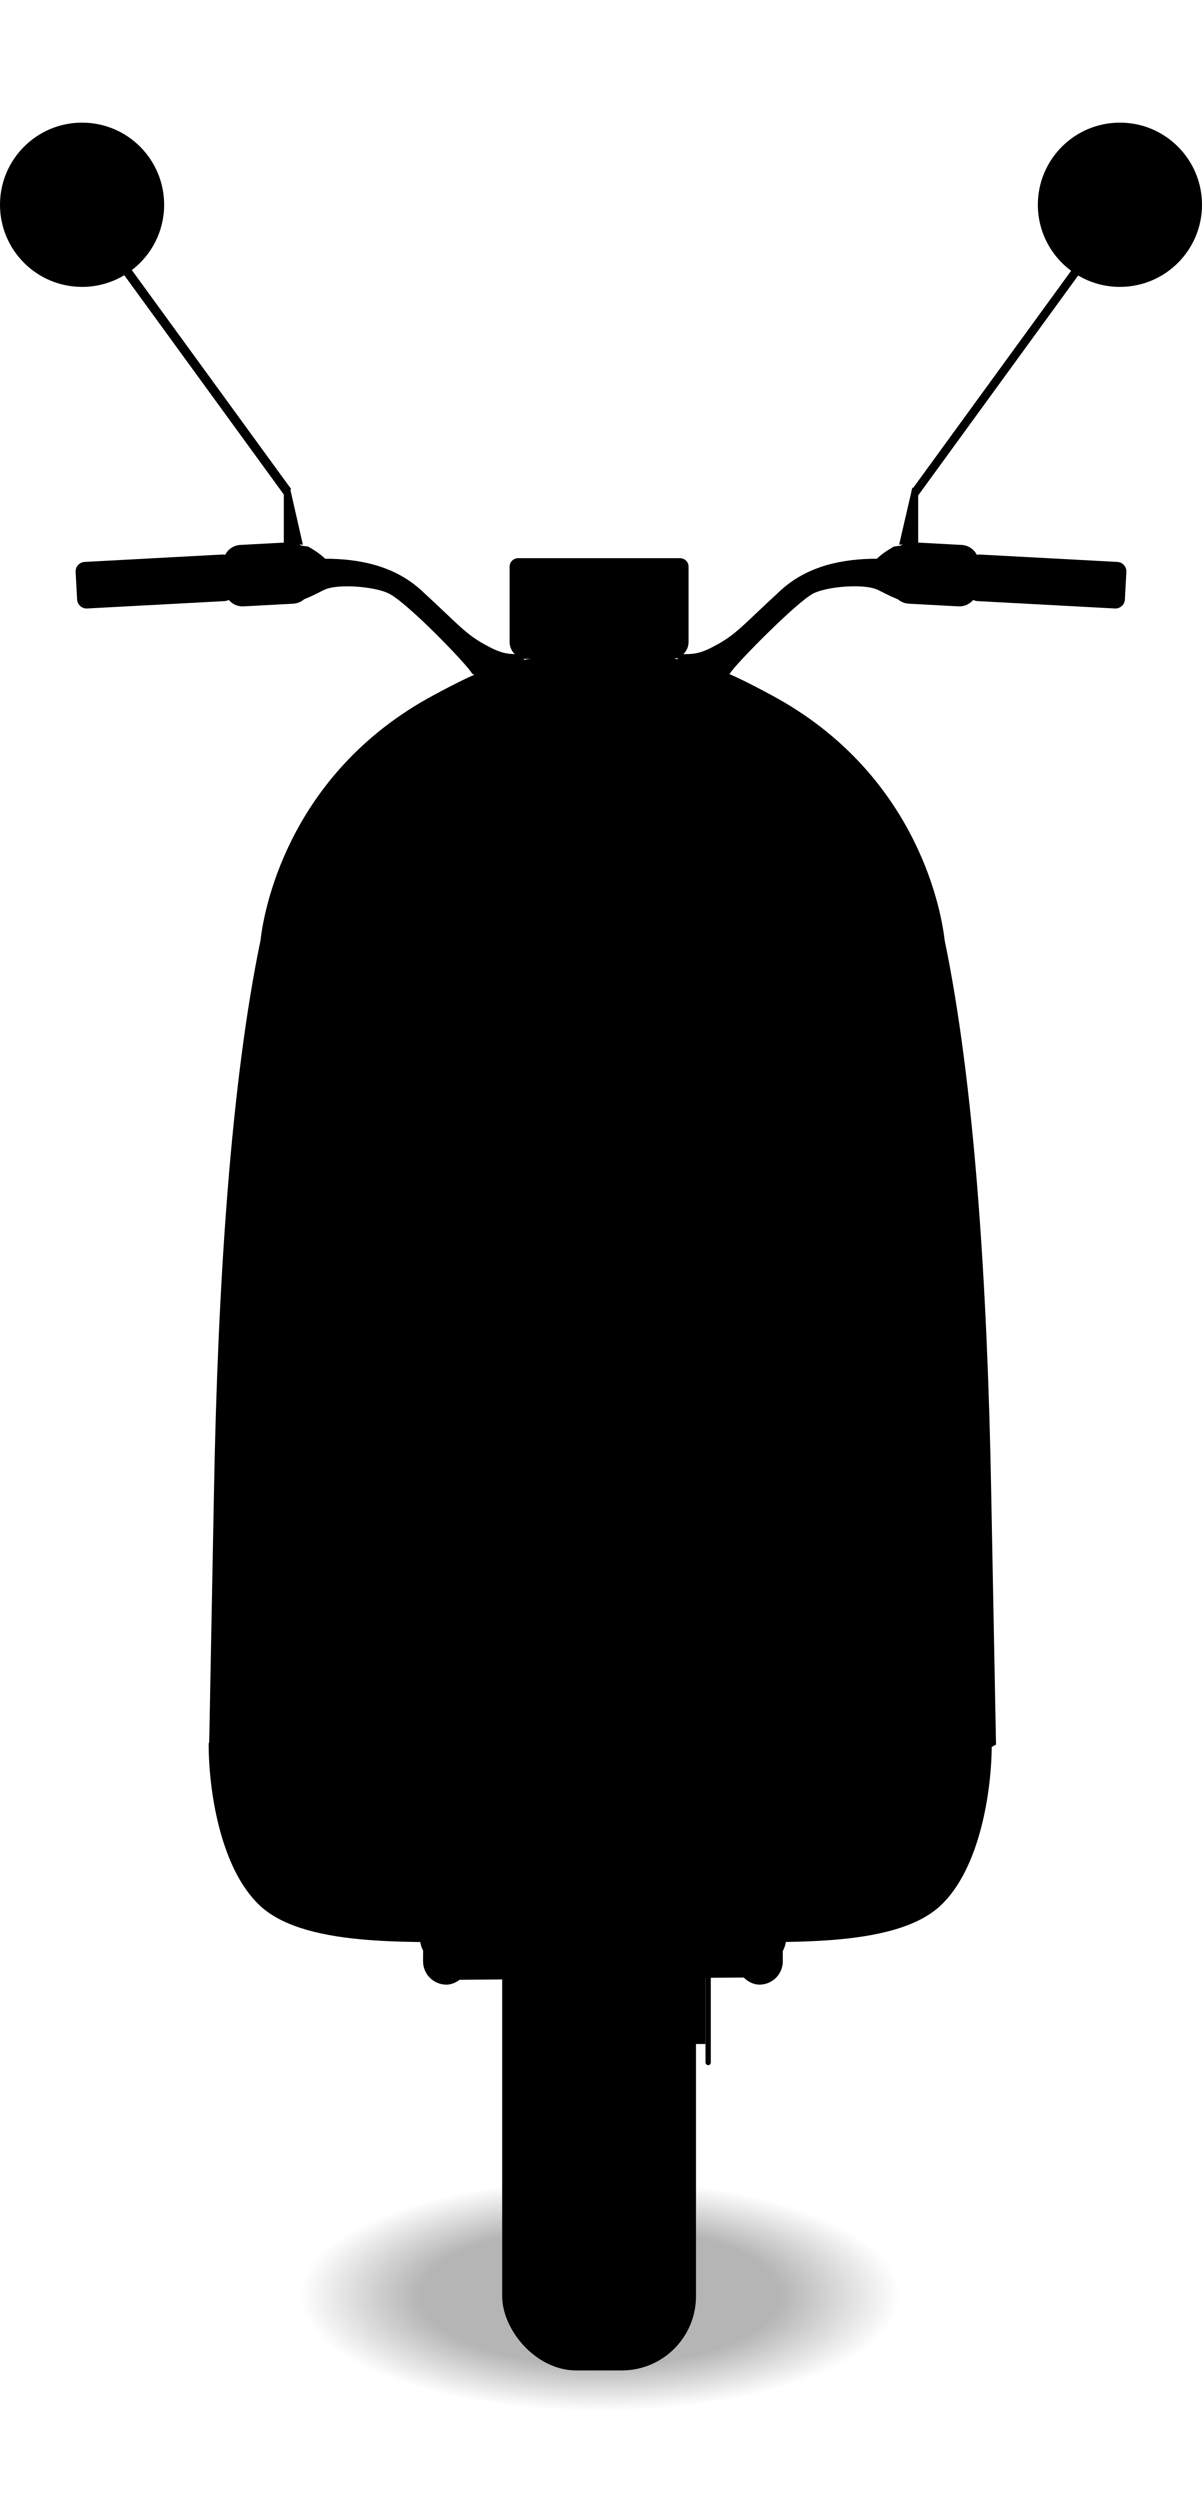 <svg width="433" height="900" viewBox="0 0 433 900" fill="none" xmlns="http://www.w3.org/2000/svg">
<g filter="url(#filter0_f_2018_37013)">
<rect width="215.546" height="83.166" rx="27.849" transform="matrix(1 0 0 -1 108.346 867.914)" fill="url(#paint0_radial_2018_37013)" fill-opacity="0.29"/>
</g>
<path d="M183.572 203.992C183.572 202.306 184.939 200.94 186.624 200.94H244.993C246.679 200.94 248.045 202.306 248.045 203.992V231.078C248.045 234.449 245.313 237.182 241.941 237.182H189.676C186.305 237.182 183.572 234.449 183.572 231.078V203.992Z" fill="black"/>
<path fill-rule="evenodd" clip-rule="evenodd" d="M315.88 201.131C303.863 201.131 291.04 203.509 281.164 212.576C277.492 215.947 274.66 218.63 272.338 220.83C265.453 227.352 263.052 229.627 256.557 232.986C251.639 235.53 249.284 235.511 244.935 235.475C244.393 235.471 243.819 235.466 243.205 235.466L245.494 239.662C247.783 240.425 261.975 244.469 263.043 242.333C264.378 239.662 287.459 216.2 293.181 213.53C298.595 211.003 311.217 210.154 315.88 212.195C316.429 212.435 317.15 212.798 317.98 213.216C321.766 215.123 327.805 218.165 329.996 215.819L333.238 201.131L327.325 196.744C327.349 196.267 327.064 196.067 321.984 196.744C318.848 198.607 317.527 199.564 315.88 201.131ZM117.12 201.131C129.137 201.131 141.96 203.509 151.836 212.576C155.508 215.947 158.34 218.63 160.662 220.83C167.547 227.352 169.948 229.627 176.443 232.986C181.361 235.53 183.716 235.511 188.065 235.475C188.607 235.471 189.181 235.466 189.795 235.466L187.506 239.663C185.217 240.426 171.025 244.469 169.957 242.333C168.622 239.663 146.495 216.582 139.819 213.53C134.385 211.046 121.783 210.155 117.12 212.195C116.571 212.435 115.85 212.798 115.02 213.216C111.234 215.123 105.195 218.166 103.004 215.819L99.762 201.131L105.675 196.744C105.651 196.267 105.936 196.067 111.016 196.744C114.152 198.607 115.473 199.564 117.12 201.131Z" fill="black"/>
<path fill-rule="evenodd" clip-rule="evenodd" d="M30.487 202.282C28.593 202.383 27.141 204.001 27.242 205.894L27.774 215.799C27.876 217.693 29.493 219.145 31.387 219.043L80.91 216.384C82.804 216.282 84.256 214.665 84.155 212.771L83.623 202.867C83.521 200.973 81.904 199.521 80.01 199.622L30.487 202.282ZM402.513 202.282C404.406 202.383 405.859 204.001 405.757 205.894L405.225 215.799C405.124 217.693 403.506 219.145 401.613 219.043L352.089 216.384C350.196 216.282 348.743 214.665 348.845 212.771L349.377 202.867C349.479 200.973 351.096 199.521 352.989 199.622L402.513 202.282Z" fill="black"/>
<path fill-rule="evenodd" clip-rule="evenodd" d="M29.566 103.277C35.125 103.277 40.326 101.742 44.768 99.074L102.241 178.019V195.282L102.476 195.309L86.559 196.164C82.983 196.356 80.239 199.412 80.431 202.988L80.923 212.15C81.115 215.727 84.17 218.47 87.747 218.278L105.638 217.318C109.215 217.125 111.959 214.07 111.767 210.494L111.275 201.332C111.148 198.972 109.775 196.976 107.829 195.945L109.108 196.096L104.609 176.301L104.902 176.088L104.406 175.407L104.34 175.114L104.245 175.186L47.489 97.227C54.566 91.825 59.132 83.301 59.132 73.711C59.132 57.382 45.895 44.145 29.566 44.145C13.237 44.145 0 57.382 0 73.711C0 90.04 13.237 103.277 29.566 103.277Z" fill="black"/>
<path fill-rule="evenodd" clip-rule="evenodd" d="M403.434 103.277C397.943 103.277 392.802 101.78 388.396 99.172L330.778 178.317L330.759 178.303V195.296L330.608 195.314L346.441 196.164C350.017 196.356 352.761 199.412 352.569 202.988L352.077 212.15C351.885 215.727 348.83 218.47 345.253 218.278L327.362 217.318C323.785 217.125 321.041 214.07 321.233 210.494L321.725 201.332C321.852 198.975 323.221 196.98 325.164 195.948L323.892 196.096L328.407 176.591L328.31 176.52L328.476 176.293L328.66 175.496L328.918 175.686L385.851 97.483C378.581 92.096 373.868 83.454 373.868 73.711C373.868 57.382 387.105 44.145 403.434 44.145C419.763 44.145 433 57.382 433 73.711C433 90.04 419.763 103.277 403.434 103.277Z" fill="black"/>
<path d="M338.77 686.014C353.105 672.635 357.272 644.431 357.272 627.645L286.791 462.075H216.309H145.732L75.155 627.645C75.155 644.431 79.322 672.635 93.657 686.014C110.825 702.037 153.362 698.413 174.344 699.367H216.309H258.083C279.065 698.413 321.602 702.037 338.77 686.014Z" fill="black"/>
<rect width="7.424" height="57.533" transform="matrix(-1 -0.012 -0.012 1 151.899 557.074)" fill="black"/>
<rect width="16.652" height="127.043" rx="8.326" transform="matrix(-4.37114e-08 1 1 -0.008 153.744 696.124)" fill="black"/>
<rect width="16.652" height="20.079" rx="8.326" transform="matrix(-1 0.016 -0.008 -1 282.06 714.295)" fill="black"/>
<rect width="16.652" height="20.079" rx="8.326" transform="matrix(1 0.016 0.008 -1 152.333 714.295)" fill="black"/>
<rect x="154.062" y="464.071" width="19.075" height="243.577" rx="9.537" transform="rotate(0.668 154.062 464.071)" fill="black"/>
<rect x="282.493" y="557.074" width="7.424" height="57.533" transform="rotate(-0.668 282.493 557.074)" fill="black"/>
<rect width="19.075" height="243.577" rx="9.537" transform="matrix(-1 0.012 0.012 1 280.331 464.071)" fill="black"/>
<path d="M156.032 250.344C105.757 277.415 95.437 324.418 93.848 338.47C83.293 389.336 78.435 460.931 77.062 537.993L75.346 628.027C90.161 636.267 98.662 638.324 117.691 642.333C127.285 554.895 118.456 467.416 217.454 467.416C316.452 467.416 306.095 554.895 316.452 642.333C335.481 638.324 343.982 636.267 358.797 628.027L357.081 537.993C355.708 460.931 350.85 389.336 340.295 338.47C338.706 324.418 328.386 277.415 278.111 250.344C270.672 246.338 260.753 241.09 252.742 239.09C238.887 235.631 221.442 234.681 217.454 235.084C213.466 234.681 195.256 235.631 181.402 239.09C173.39 241.09 163.471 246.338 156.032 250.344Z" fill="black"/>
<rect x="254.15" y="664.46" width="1.907" height="78.97" rx="0.954" fill="black"/>
<rect width="3.815" height="63.71" transform="matrix(-1 0 0 1 254.15 672.09)" fill="black"/>
<rect x="180.902" y="554.589" width="69.814" height="298.713" rx="26.705" fill="black"/>
<defs>
<filter id="filter0_f_2018_37013" x="99.686" y="776.088" width="232.866" height="100.487" filterUnits="userSpaceOnUse" color-interpolation-filters="sRGB">
<feFlood flood-opacity="0" result="BackgroundImageFix"/>
<feBlend mode="normal" in="SourceGraphic" in2="BackgroundImageFix" result="shape"/>
<feGaussianBlur stdDeviation="4.33" result="effect1_foregroundBlur_2018_37013"/>
</filter>
<radialGradient id="paint0_radial_2018_37013" cx="0" cy="0" r="1" gradientUnits="userSpaceOnUse" gradientTransform="translate(107.773 41.583) rotate(180) scale(107.773 41.583)">
<stop offset="0.601"/>
<stop offset="1" stop-opacity="0"/>
</radialGradient>
</defs>
</svg>
